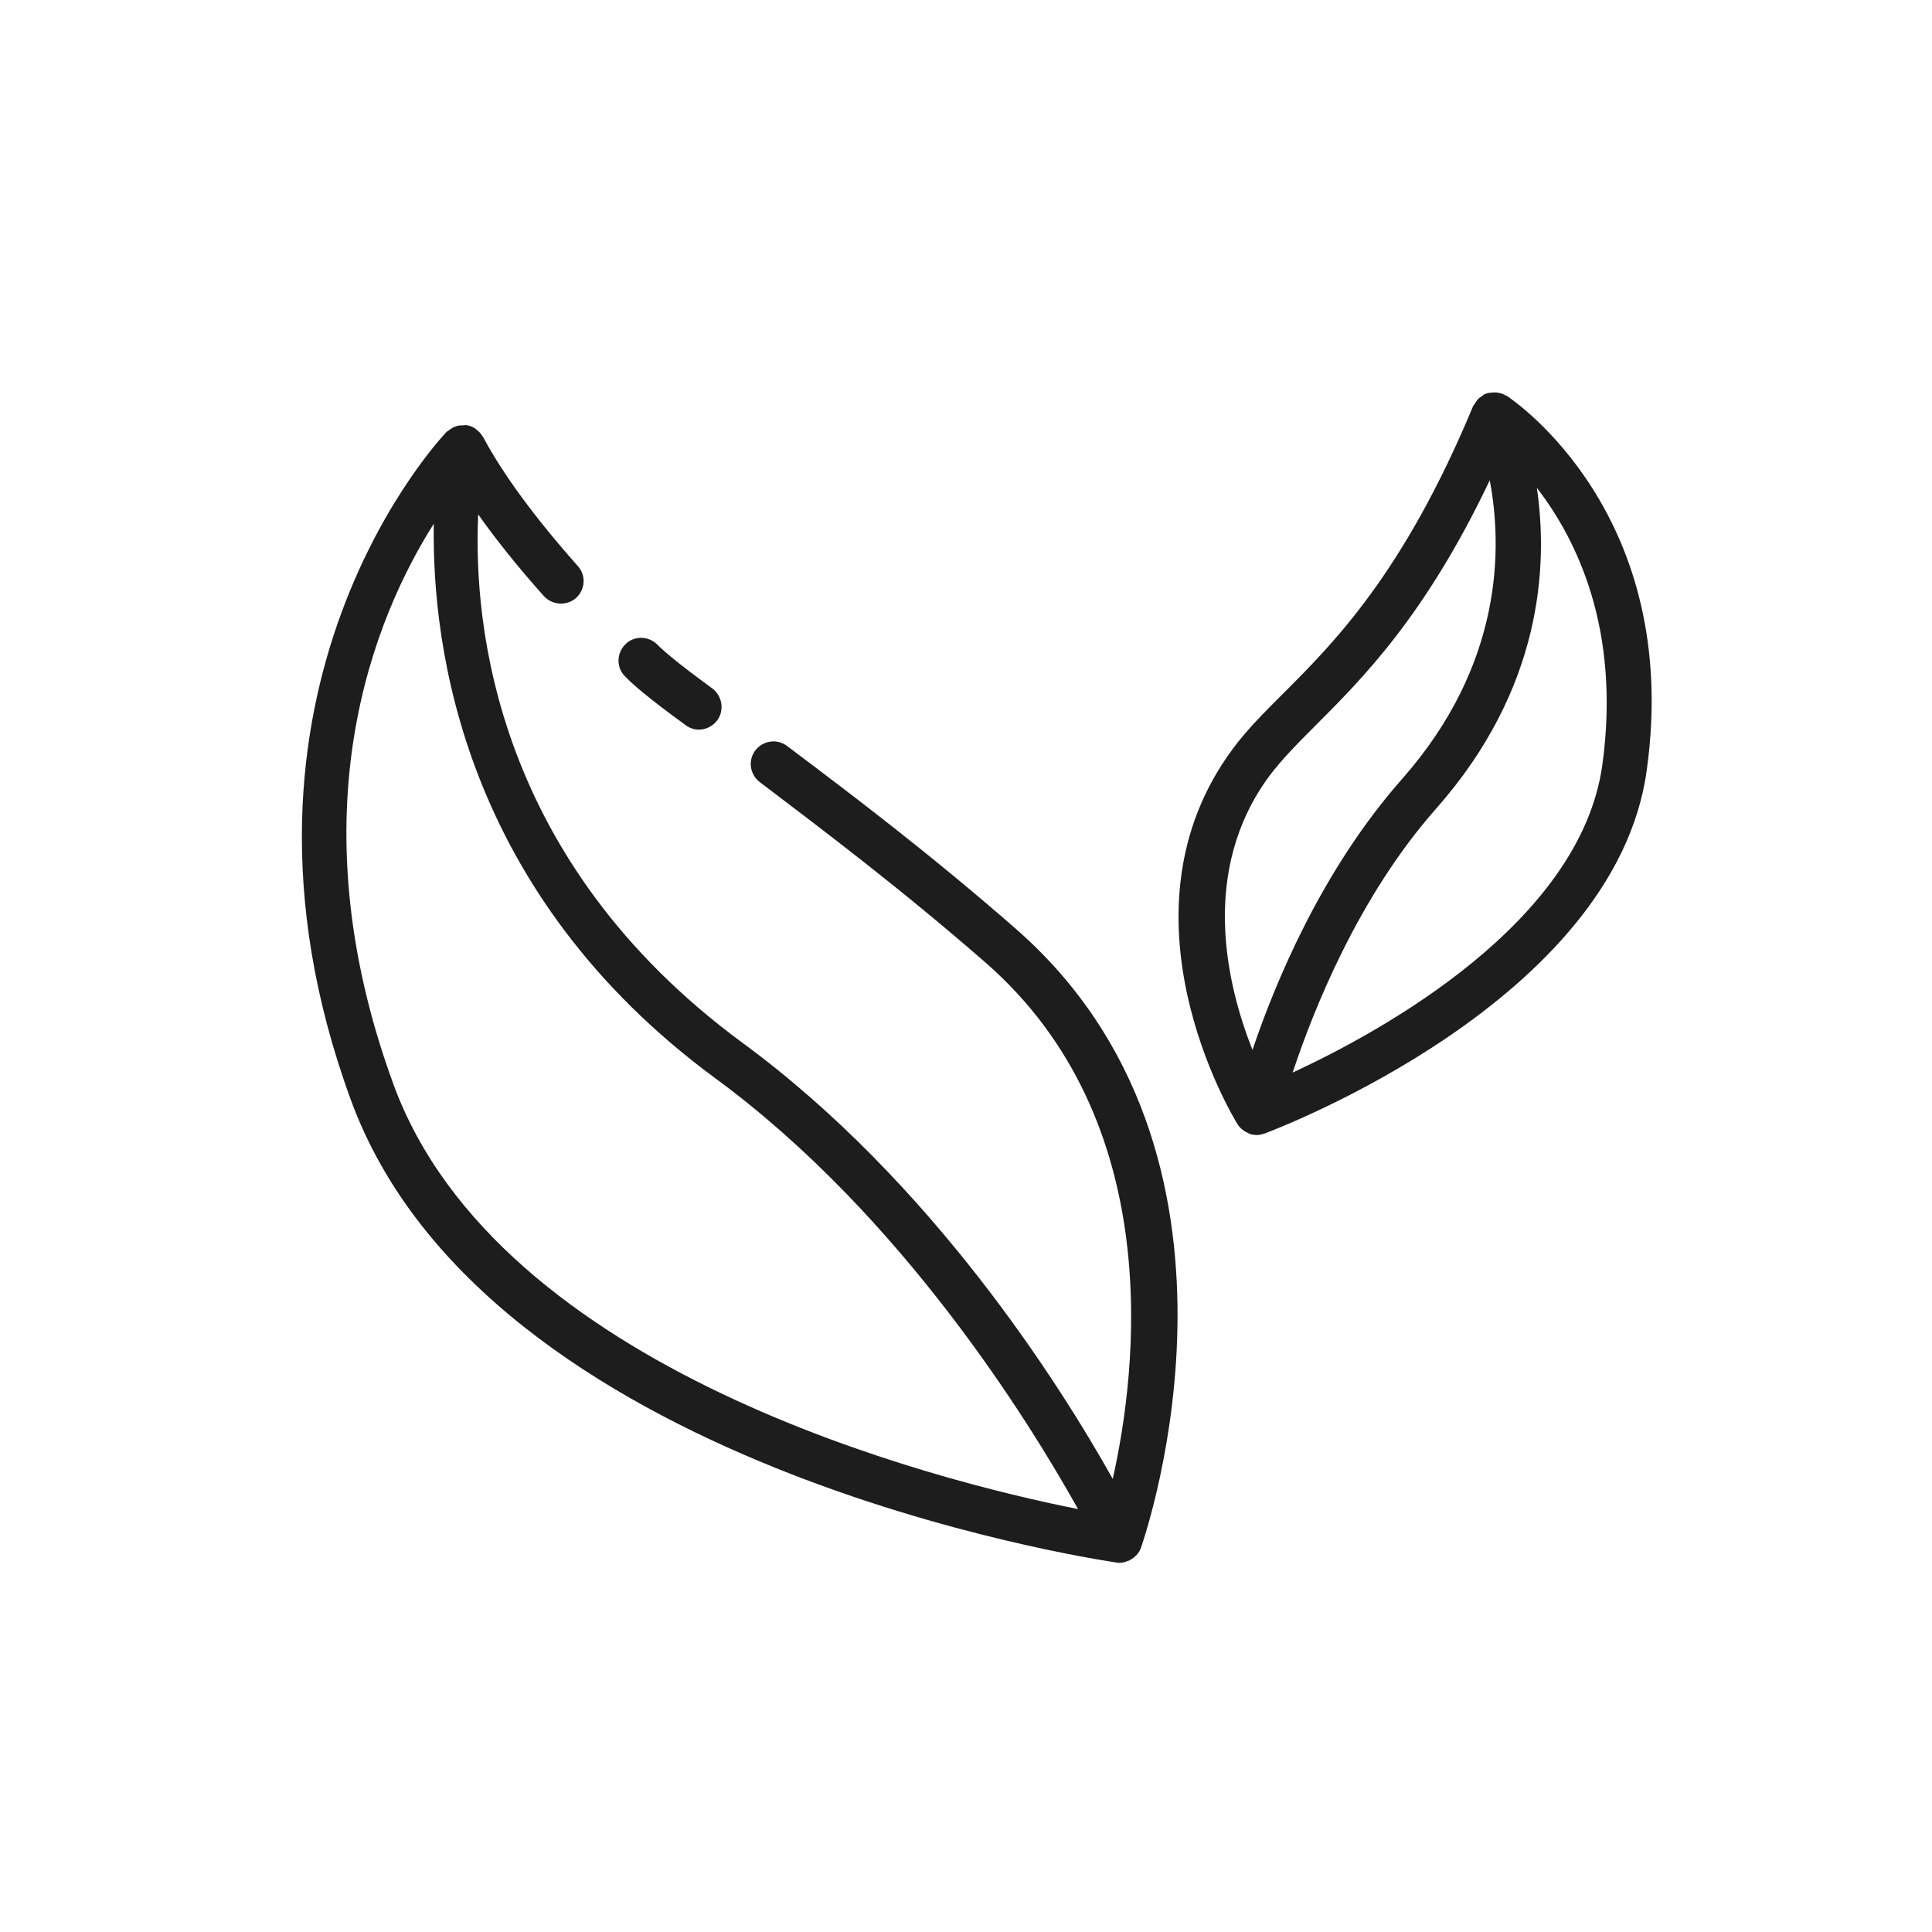 <svg width="64" height="64" viewBox="0 0 64 64" fill="none" xmlns="http://www.w3.org/2000/svg">
<path d="M33.63 30.75C30.8 28.28 28.291 26.38 26.07 24.71C25.741 24.46 25.27 24.53 25.02 24.86C24.77 25.19 24.84 25.66 25.171 25.91C27.36 27.57 29.851 29.45 32.651 31.89C38.66 37.14 37.67 45.39 36.861 48.99C35.111 45.87 30.881 39.16 24.59 34.54C16.41 28.52 15.671 20.7 15.841 17.04C16.441 17.89 17.171 18.8 18.02 19.75C18.3 20.05 18.77 20.08 19.081 19.81C19.39 19.53 19.421 19.06 19.14 18.75C17.721 17.15 16.66 15.71 16 14.47C16 14.46 15.991 14.46 15.98 14.45C15.931 14.36 15.861 14.29 15.78 14.23C15.771 14.23 15.771 14.22 15.761 14.21C15.681 14.15 15.591 14.11 15.491 14.09C15.48 14.09 15.47 14.09 15.46 14.09C15.45 14.09 15.45 14.08 15.441 14.08C15.411 14.08 15.38 14.09 15.361 14.09C15.28 14.09 15.21 14.09 15.14 14.11C15.101 14.12 15.07 14.14 15.03 14.15C14.97 14.18 14.911 14.22 14.861 14.26C14.841 14.28 14.82 14.28 14.8 14.3C14.72 14.38 6.641 22.82 11.62 36.43C16.07 48.6 36.13 51.63 36.98 51.76C37.02 51.77 37.05 51.77 37.09 51.77C37.191 51.77 37.291 51.74 37.38 51.7C37.391 51.7 37.401 51.7 37.42 51.69C37.431 51.68 37.441 51.67 37.461 51.66C37.52 51.63 37.571 51.59 37.62 51.54C37.641 51.52 37.66 51.51 37.67 51.49C37.73 51.42 37.77 51.35 37.8 51.26C37.98 50.73 42.23 38.25 33.63 30.75ZM13.03 35.91C9.72 26.85 12.431 20.41 14.37 17.35C14.3 21.49 15.37 29.6 23.71 35.73C29.901 40.28 34.12 47.14 35.711 49.99C30.98 49.05 16.5 45.41 13.03 35.91Z" fill="#1D1D1D"/>
<path d="M22.71 24.02C22.84 24.12 23 24.17 23.151 24.17C23.381 24.17 23.61 24.06 23.761 23.86C24 23.53 23.93 23.06 23.601 22.81C22.671 22.13 22.07 21.65 21.77 21.35C21.48 21.06 21 21.05 20.71 21.35C20.421 21.64 20.41 22.12 20.71 22.41C20.941 22.65 21.39 23.06 22.71 24.02Z" fill="#1D1D1D"/>
<path d="M49.91 13.11C49.891 13.1 49.861 13.1 49.84 13.08C49.791 13.05 49.73 13.03 49.67 13.02C49.63 13.01 49.59 13 49.55 13C49.49 13 49.431 13 49.37 13.01C49.34 13.02 49.31 13.01 49.281 13.02C49.261 13.02 49.251 13.04 49.24 13.04C49.221 13.05 49.211 13.04 49.191 13.05C49.151 13.07 49.12 13.1 49.081 13.13C49.041 13.16 49.001 13.18 48.971 13.21C48.92 13.26 48.891 13.32 48.85 13.38C48.84 13.41 48.81 13.42 48.8 13.45C46.501 18.98 44.191 21.29 42.501 22.98C41.861 23.62 41.31 24.17 40.85 24.79C36.781 30.25 40.821 36.97 41.001 37.25C41.06 37.35 41.151 37.42 41.24 37.48C41.27 37.5 41.31 37.51 41.34 37.53C41.38 37.55 41.41 37.57 41.461 37.58C41.52 37.59 41.581 37.6 41.63 37.6C41.721 37.6 41.8 37.58 41.88 37.55H41.891C42.361 37.37 53.501 33.14 54.55 25.52C55.73 17.04 50.151 13.27 49.91 13.11ZM42.06 25.69C42.461 25.16 42.971 24.64 43.571 24.04C45.141 22.47 47.221 20.39 49.35 15.91C49.77 18.13 49.8 22 46.45 25.8C43.781 28.82 42.24 32.56 41.49 34.78C40.641 32.64 39.721 28.84 42.06 25.69ZM53.081 25.33C52.361 30.55 45.781 34.16 42.821 35.53C43.501 33.48 44.99 29.71 47.571 26.79C51.081 22.82 51.291 18.75 50.91 16.16C52.24 17.88 53.691 20.86 53.081 25.33Z" fill="#1D1D1D"/>
</svg>
